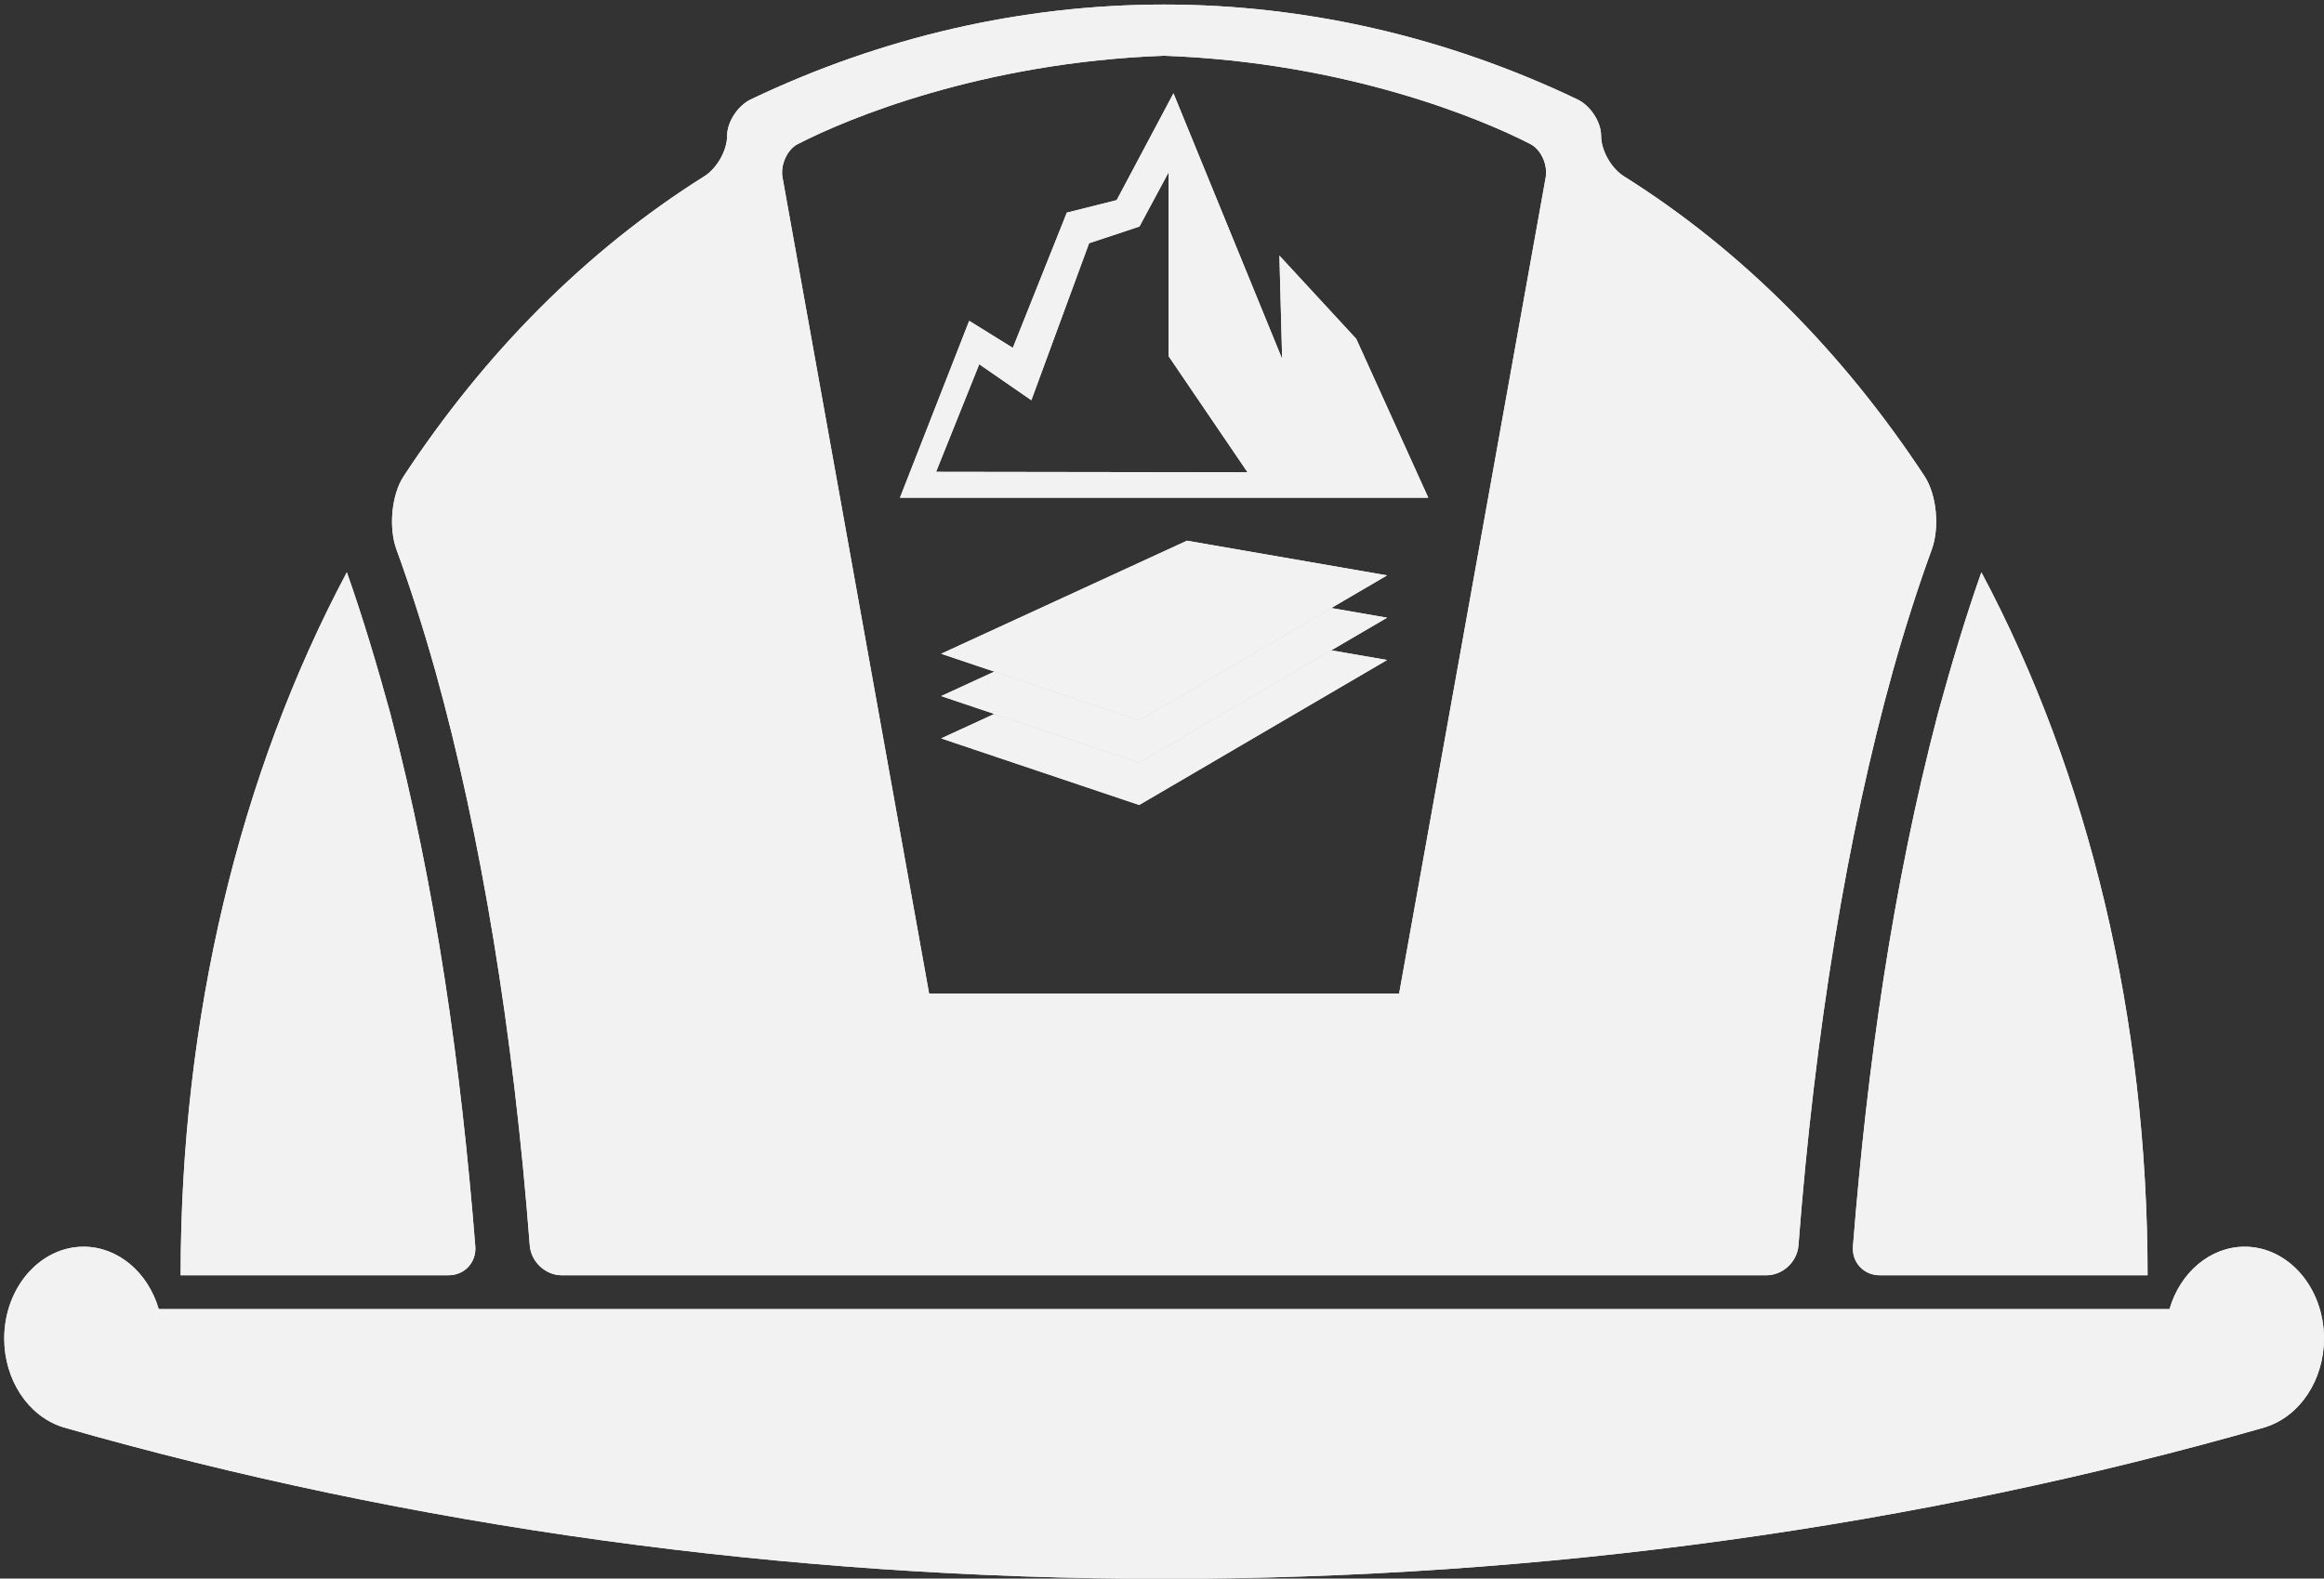 <svg width="549" height="373" xmlns="http://www.w3.org/2000/svg" xmlns:xlink="http://www.w3.org/1999/xlink" xml:space="preserve" overflow="hidden"><rect width="100%" height="100%" fill="#333333" stroke="none"/><defs><clipPath id="clip0"><rect x="365" y="173" width="549" height="373"/></clipPath><clipPath id="clip1"><rect x="365" y="173" width="549" height="373"/></clipPath><clipPath id="clip2"><rect x="366" y="174" width="548" height="372"/></clipPath><clipPath id="clip3"><rect x="366" y="174" width="548" height="372"/></clipPath><clipPath id="clip4"><rect x="366" y="174" width="548" height="372"/></clipPath></defs><g clip-path="url(#clip0)" transform="translate(-365 -173)"><g clip-path="url(#clip1)"><g clip-path="url(#clip2)"><g clip-path="url(#clip3)"><g clip-path="url(#clip4)"><path d="M562.17 321.002C558.296 331.966 554.981 343.135 551.919 354.271 541.121 395.436 535.199 437.576 531.831 479.953 531.529 483.725 534.377 486.783 538.156 486.783L601.432 486.783 601.432 486.776C601.428 426.268 587.62 368.717 562.17 321.002ZM176.043 321.002C179.919 331.966 183.233 343.135 186.297 354.271 197.093 395.436 203.016 437.576 206.385 479.953 206.685 483.725 203.84 486.783 200.057 486.783L136.782 486.783 136.782 486.776C136.786 426.268 150.593 368.717 176.043 321.002Z" fill="#F2F2F2" fill-rule="nonzero" fill-opacity="1" transform="matrix(1 0 0 1.002 270.893 -13.423)"/><path d="M113.877 480.044C103.511 480.044 95.108 489.748 95.107 501.708 95.114 511.419 100.721 519.936 108.823 522.549L108.809 522.564C191.351 546.163 279.791 558.327 369.107 558.364 458.425 558.327 546.861 546.163 629.406 522.564L629.391 522.549C637.492 519.936 643.1 511.419 643.108 501.708 643.108 489.752 634.705 480.047 624.344 480.044 616.311 480.066 609.179 485.984 606.607 494.764L369.107 494.764 131.608 494.764C129.033 485.984 121.909 480.066 113.877 480.044Z" fill="#F2F2F2" fill-rule="nonzero" fill-opacity="1" transform="matrix(1 0 0 1.002 270.893 -13.423)"/><path d="M369.106 187.122C335.607 187.137 302.45 194.739 271.487 209.485 268.355 210.976 265.863 214.858 265.874 218.06 265.885 221.529 263.457 225.756 260.518 227.599 232.419 245.215 208.551 269.423 189.492 298.309 186.535 302.79 185.912 310.555 187.753 315.597 191.016 324.532 194.093 334.133 196.968 344.341 207.755 383.046 215.398 429.523 219.251 479.712 219.551 483.612 222.942 486.787 226.854 486.787L369.106 486.787 511.359 486.787C515.27 486.787 518.661 483.612 518.959 479.712 522.813 429.523 530.455 383.046 541.245 344.341 544.119 334.133 547.197 324.532 550.459 315.597 552.3 310.555 551.677 302.79 548.72 298.309 529.663 269.423 505.792 245.215 477.694 227.599 474.756 225.756 472.327 221.529 472.338 218.06 472.35 214.858 469.857 210.976 466.726 209.485 435.761 194.739 402.605 187.137 369.106 187.122ZM369.106 199.194C412.257 200.767 444.229 214.142 455.645 220.027 458.236 221.361 459.764 225.029 459.247 227.901L424.62 420.37 369.106 420.37 313.594 420.37 278.963 227.901C278.447 225.029 279.976 221.361 282.565 220.027 293.984 214.142 325.953 200.767 369.106 199.194Z" fill="#F2F2F2" fill-rule="nonzero" fill-opacity="1" transform="matrix(1 0 0 1.002 270.893 -13.423)"/><path d="M351.014 340.218 397.793 355.921 456.35 321.735 409.081 313.557Z" fill="#F2F2F2" fill-rule="nonzero" fill-opacity="1" transform="matrix(1 0 0 1.002 236.317 -13.423)"/><path d="M443.165 339.412 397.793 365.899 363.57 354.412 351.015 360.177 397.793 375.878 456.35 341.692Z" fill="#F2F2F2" fill-rule="nonzero" fill-opacity="1" transform="matrix(1 0 0 1.002 236.317 -13.423)"/><path d="M443.165 329.433 397.793 355.92 363.57 344.433 351.015 350.198 397.793 365.899 456.35 331.714Z" fill="#F2F2F2" fill-rule="nonzero" fill-opacity="1" transform="matrix(1 0 0 1.002 236.317 -13.423)"/><path d="M407.573 208.056 394.157 233.245 382.382 236.19 369.624 268.086 359.317 261.707 342.962 303.416 467.763 303.416 450.753 265.959 432.597 246.331 433.25 270.703ZM406.426 226.675 406.426 270.048 425.073 297.425 351.492 297.317 361.692 271.945 373.999 280.431 387.636 243.411 399.535 239.468Z" fill="#F2F2F2" fill-rule="nonzero" fill-opacity="1" transform="matrix(1 0 0 1.002 234.637 -13.423)"/><path d="M562.17 321.002C558.296 331.966 554.981 343.135 551.919 354.271 541.121 395.436 535.199 437.576 531.831 479.953 531.529 483.725 534.377 486.783 538.156 486.783L601.432 486.783 601.432 486.776C601.428 426.268 587.62 368.717 562.17 321.002ZM176.043 321.002C179.919 331.966 183.233 343.135 186.297 354.271 197.093 395.436 203.016 437.576 206.385 479.953 206.685 483.725 203.84 486.783 200.057 486.783L136.782 486.783 136.782 486.776C136.786 426.268 150.593 368.717 176.043 321.002Z" fill="#F2F2F2" fill-rule="nonzero" fill-opacity="1" transform="matrix(1 0 0 1.002 270.893 -13.423)"/><path d="M113.877 480.044C103.511 480.044 95.108 489.748 95.107 501.708 95.114 511.419 100.721 519.936 108.823 522.549L108.809 522.564C191.351 546.163 279.791 558.327 369.107 558.364 458.425 558.327 546.861 546.163 629.406 522.564L629.391 522.549C637.492 519.936 643.1 511.419 643.108 501.708 643.108 489.752 634.705 480.047 624.344 480.044 616.311 480.066 609.179 485.984 606.607 494.764L369.107 494.764 131.608 494.764C129.033 485.984 121.909 480.066 113.877 480.044Z" fill="#F2F2F2" fill-rule="nonzero" fill-opacity="1" transform="matrix(1 0 0 1.002 270.893 -13.423)"/><path d="M369.106 187.122C335.607 187.137 302.45 194.739 271.487 209.485 268.355 210.976 265.863 214.858 265.874 218.06 265.885 221.529 263.457 225.756 260.518 227.599 232.419 245.215 208.551 269.423 189.492 298.309 186.535 302.79 185.912 310.555 187.753 315.597 191.016 324.532 194.093 334.133 196.968 344.341 207.755 383.046 215.398 429.523 219.251 479.712 219.551 483.612 222.942 486.787 226.854 486.787L369.106 486.787 511.359 486.787C515.27 486.787 518.661 483.612 518.959 479.712 522.813 429.523 530.455 383.046 541.245 344.341 544.119 334.133 547.197 324.532 550.459 315.597 552.3 310.555 551.677 302.79 548.72 298.309 529.663 269.423 505.792 245.215 477.694 227.599 474.756 225.756 472.327 221.529 472.338 218.06 472.35 214.858 469.857 210.976 466.726 209.485 435.761 194.739 402.605 187.137 369.106 187.122ZM369.106 199.194C412.257 200.767 444.229 214.142 455.645 220.027 458.236 221.361 459.764 225.029 459.247 227.901L424.62 420.37 369.106 420.37 313.594 420.37 278.963 227.901C278.447 225.029 279.976 221.361 282.565 220.027 293.984 214.142 325.953 200.767 369.106 199.194Z" fill="#F2F2F2" fill-rule="nonzero" fill-opacity="1" transform="matrix(1 0 0 1.002 270.893 -13.423)"/><path d="M351.014 340.218 397.793 355.921 456.35 321.735 409.081 313.557Z" fill="#F2F2F2" fill-rule="nonzero" fill-opacity="1" transform="matrix(1 0 0 1.002 236.317 -13.423)"/><path d="M443.165 339.412 397.793 365.899 363.57 354.412 351.015 360.177 397.793 375.878 456.35 341.692Z" fill="#F2F2F2" fill-rule="nonzero" fill-opacity="1" transform="matrix(1 0 0 1.002 236.317 -13.423)"/><path d="M443.165 329.433 397.793 355.92 363.57 344.433 351.015 350.198 397.793 365.899 456.35 331.714Z" fill="#F2F2F2" fill-rule="nonzero" fill-opacity="1" transform="matrix(1 0 0 1.002 236.317 -13.423)"/><path d="M407.573 208.056 394.157 233.245 382.382 236.19 369.624 268.086 359.317 261.707 342.962 303.416 467.763 303.416 450.753 265.959 432.597 246.331 433.25 270.703ZM406.426 226.675 406.426 270.048 425.073 297.425 351.492 297.317 361.692 271.945 373.999 280.431 387.636 243.411 399.535 239.468Z" fill="#F2F2F2" fill-rule="nonzero" fill-opacity="1" transform="matrix(1 0 0 1.002 234.637 -13.423)"/></g></g></g></g></g></svg>
